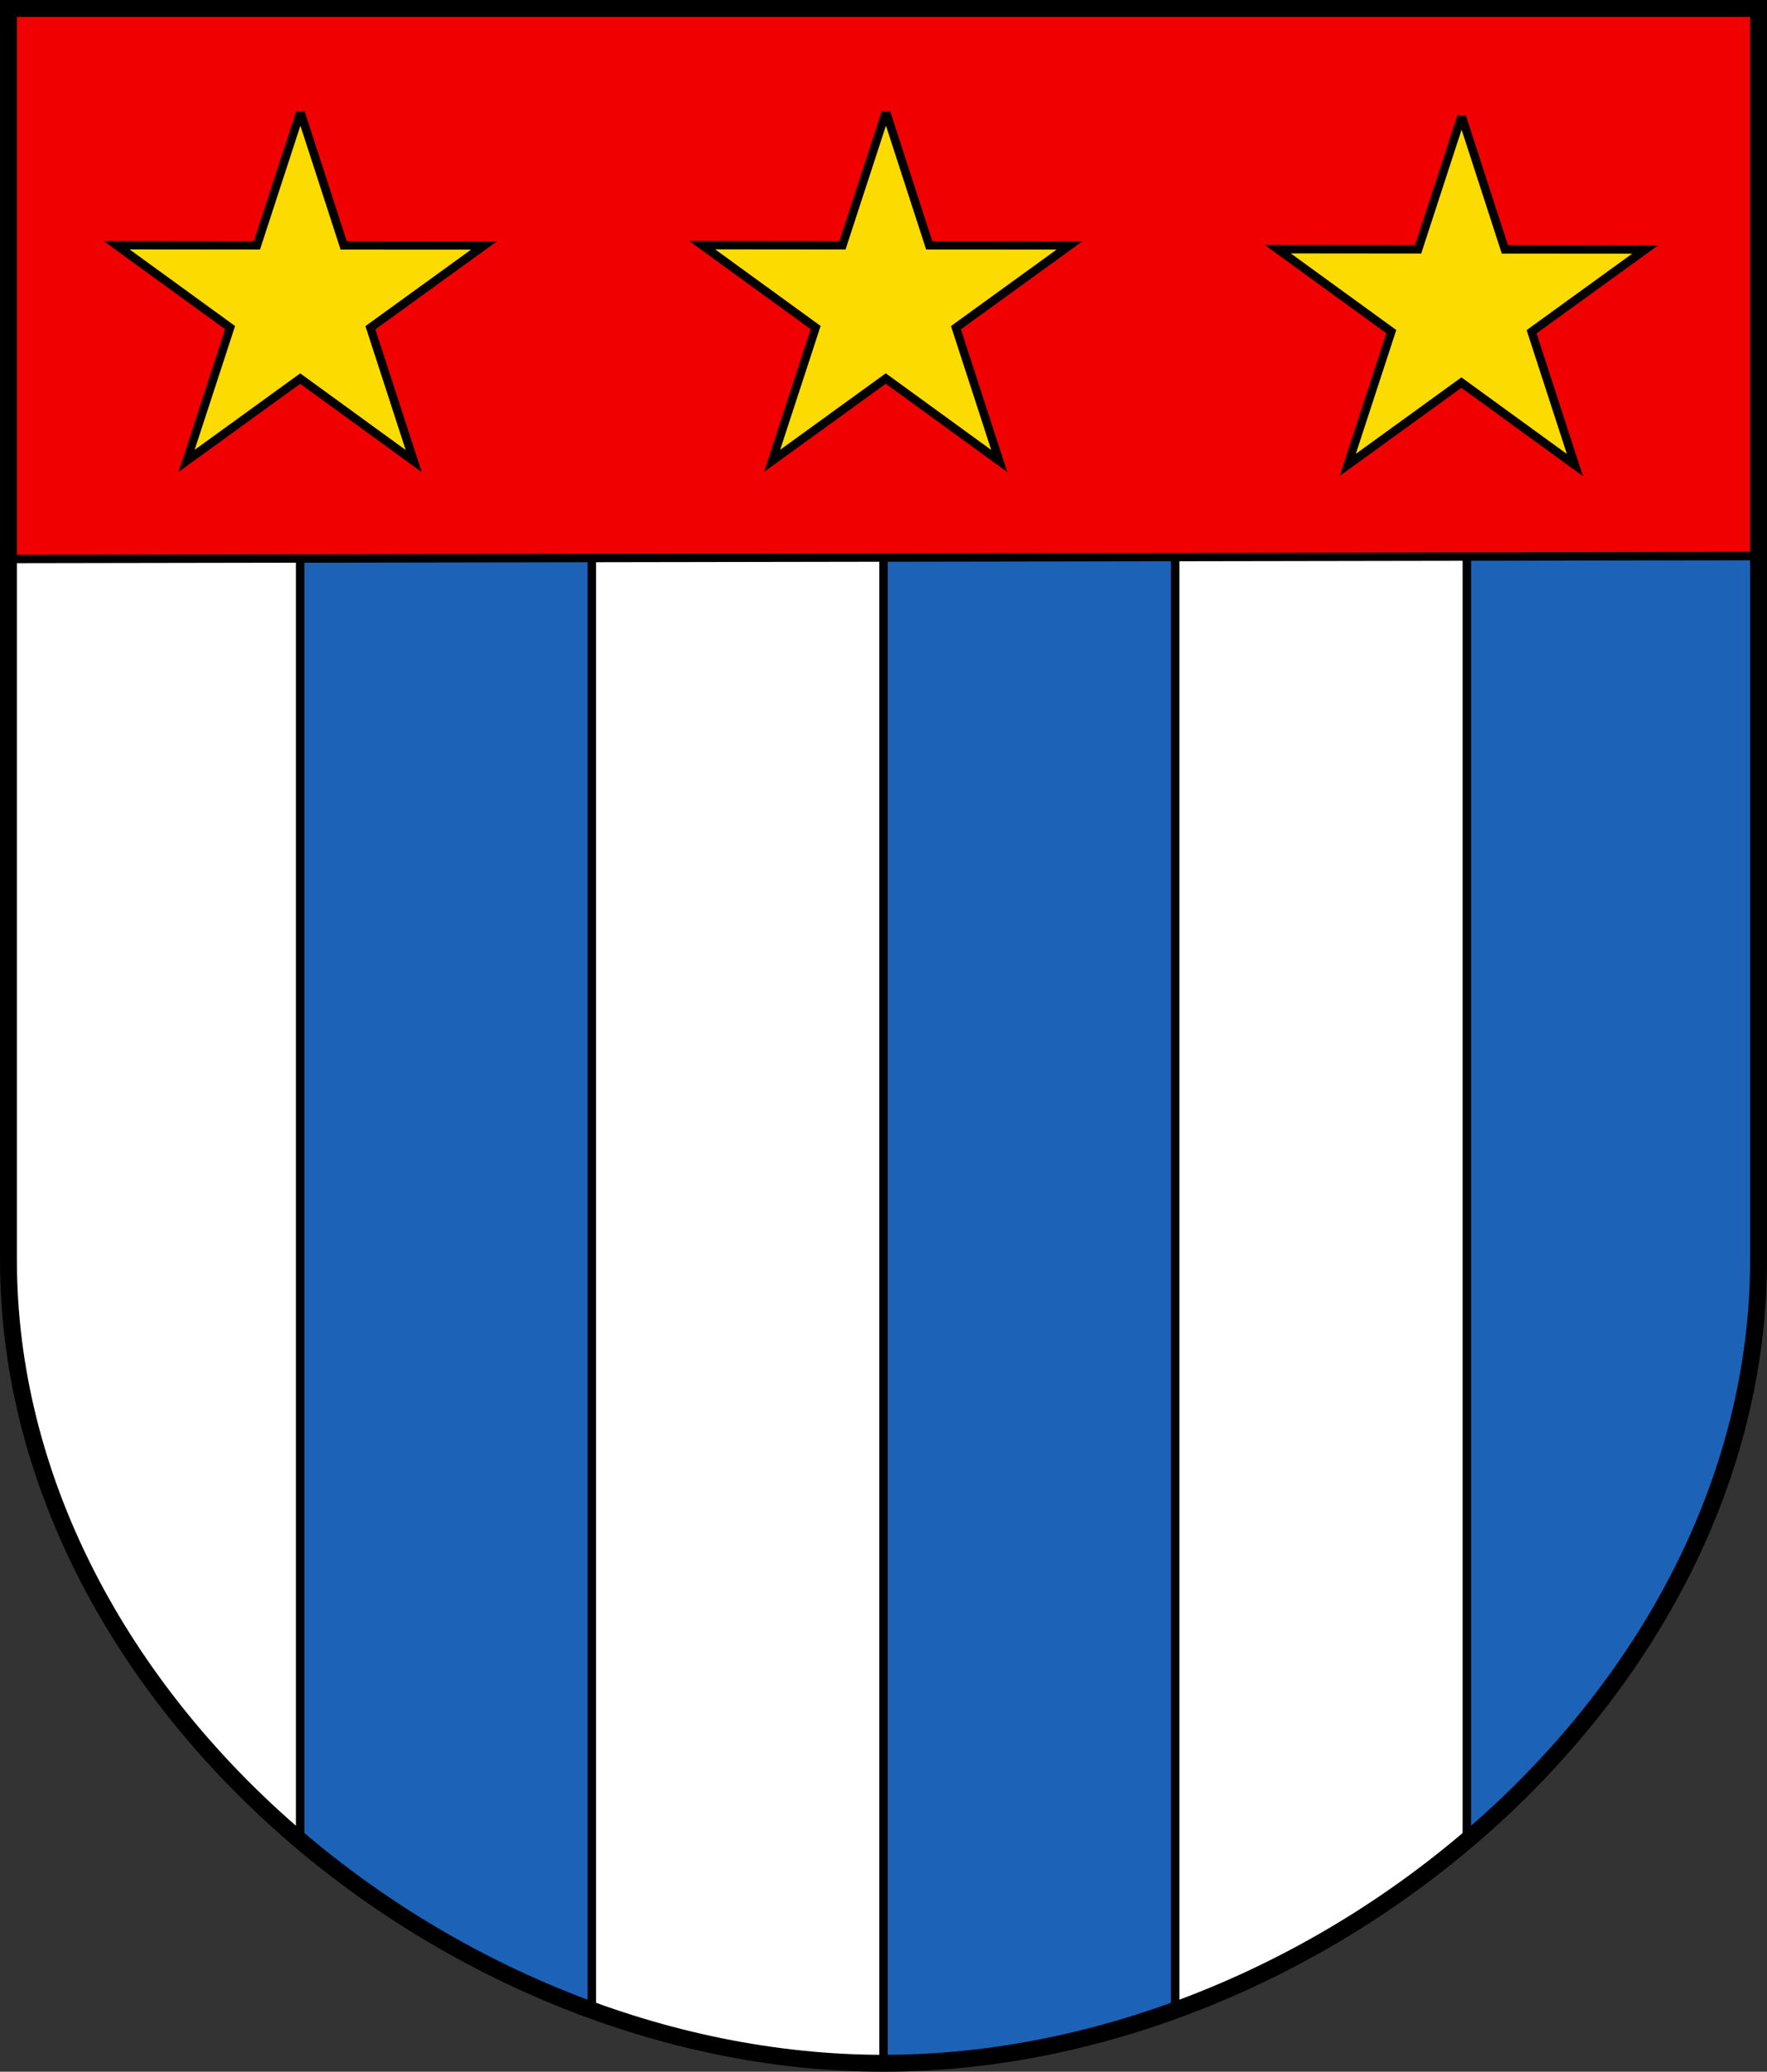 <?xml version="1.0" encoding="UTF-8" standalone="no"?>
<svg
   xmlns:dc="http://purl.org/dc/elements/1.1/"
   xmlns:cc="http://creativecommons.org/ns#"
   xmlns:rdf="http://www.w3.org/1999/02/22-rdf-syntax-ns#"
   xmlns:svg="http://www.w3.org/2000/svg"
   xmlns="http://www.w3.org/2000/svg"
   xmlns:sodipodi="http://sodipodi.sourceforge.net/DTD/sodipodi-0.dtd"
   xmlns:inkscape="http://www.inkscape.org/namespaces/inkscape"
   width="209"
   height="245"
   stroke="#000"
   version="1.1"
   id="svg12"
   sodipodi:docname="CHE Bossonnens COA.svg"
   inkscape:version="0.92.3 (2405546, 2018-03-11)">
  <rect width="100%" height="100%" fill="#333333" stroke="none"/>
  <defs
     id="defs16" />
  <sodipodi:namedview
     pagecolor="#ffffff"
     bordercolor="#666666"
     borderopacity="1"
     objecttolerance="10"
     gridtolerance="10"
     guidetolerance="10"
     inkscape:pageopacity="0"
     inkscape:pageshadow="2"
     inkscape:window-width="1920"
     inkscape:window-height="1017"
     id="namedview14"
     showgrid="false"
     inkscape:zoom="2.1114641"
     inkscape:cx="30.524923"
     inkscape:cy="166.03561"
     inkscape:window-x="-8"
     inkscape:window-y="-8"
     inkscape:window-maximized="1"
     inkscape:current-layer="svg12" />
  <path
     d="M1 1h207v148c0 51.445-51.785 95-103.5 95S1 200.445 1 149V1z"
     fill="#fff"
     id="path2" />
  <path
     d="M35.5 1v216.66c9.602 8.109 20.912 15.062 34.5 20.072V1.002H35.5zm69 0v243c10.43 0 22.075-1.796 34.5-6.271V.999h-34.5zm69 0v216.65c16.992-14.387 34.5-38.418 34.5-68.654v-148h-34.5z"
     fill="#1c63b7"
     id="path4" />
  <path
     d="M 0.405,66.103 0.287,1.002 208,0.996 l 0.052,64.76 z"
     id="path6"
     inkscape:connector-curvature="0"
     style="fill:#f00000"
     sodipodi:nodetypes="ccccc" />
  <path
     d="m 104.79,13.239 -5.141,15.763 -16.606,-0.016 13.431,9.751 -5.149,15.763 13.442,-9.737 13.425,9.756 -5.124,-15.768 13.444,-9.733 -16.606,-0.008 -5.116,-15.77 z"
     id="path8"
     inkscape:connector-curvature="0"
     style="fill:#fcdb00"
     sodipodi:nodetypes="cccccccccccc" />
  <path
     d="M1 1h207v148c0 51.445-51.785 95-103.5 95S1 200.445 1 149V1z"
     fill="none"
     stroke-width="2"
     id="path10" />
  <path
     d="m 172.878,13.719 -5.141,15.763 -16.606,-0.016 13.431,9.751 -5.149,15.763 13.442,-9.737 13.425,9.756 -5.124,-15.768 13.444,-9.733 -16.606,-0.008 -5.116,-15.77 z"
     id="path8-6"
     inkscape:connector-curvature="0"
     style="fill:#fcdb00"
     sodipodi:nodetypes="cccccccccccc" />
  <path
     d="m 35.532,13.246 -5.141,15.763 -16.606,-0.016 13.431,9.751 -5.149,15.763 13.442,-9.737 13.425,9.756 -5.124,-15.768 13.444,-9.733 -16.606,-0.008 -5.116,-15.77 z"
     id="path8-0"
     inkscape:connector-curvature="0"
     style="fill:#fcdb00"
     sodipodi:nodetypes="cccccccccccc" />
</svg>
